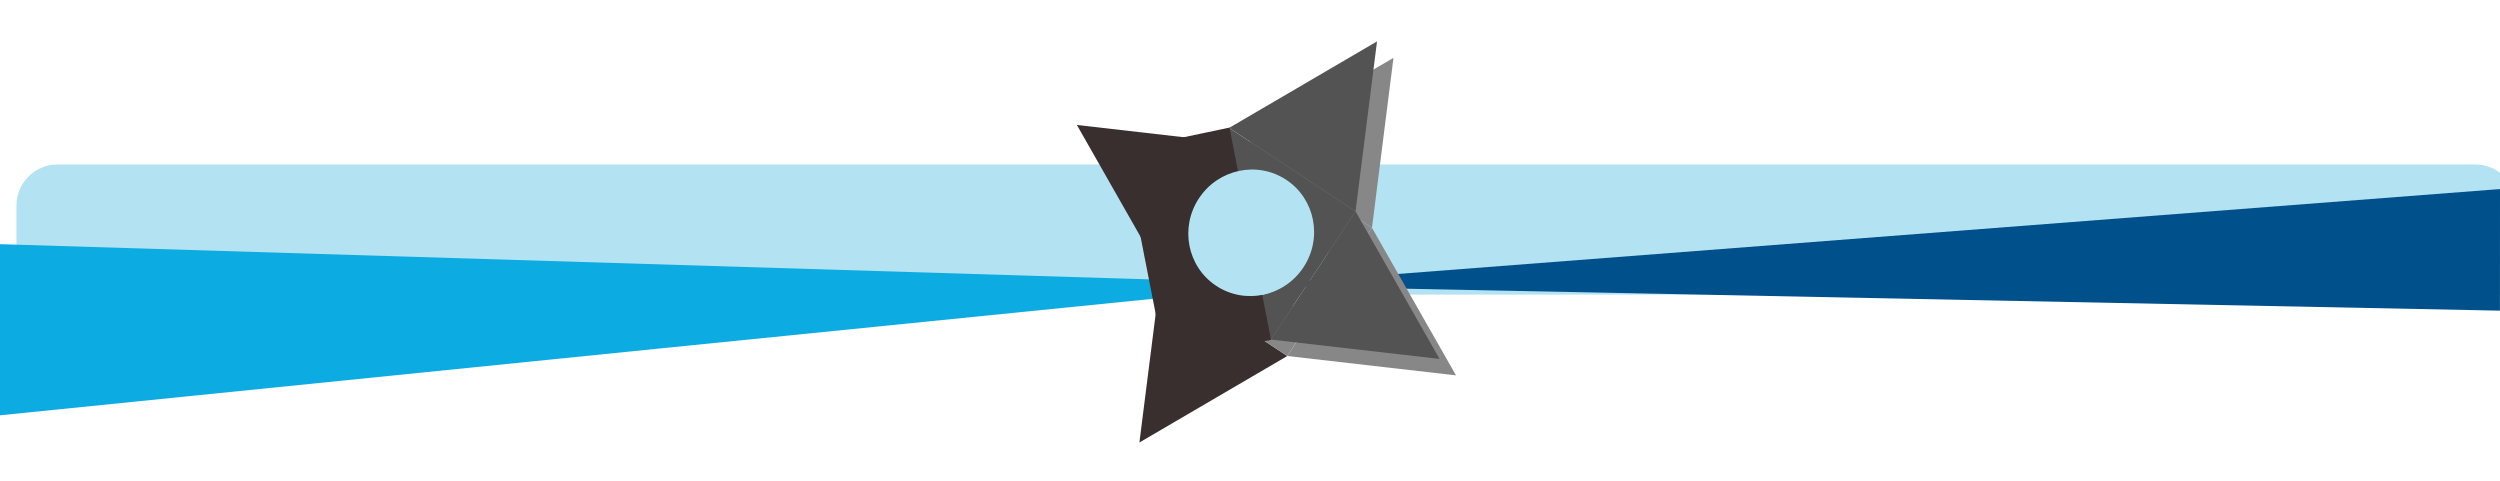 <svg width="608" height="117" viewBox="0 0 608 117" fill="none" xmlns="http://www.w3.org/2000/svg">
<g clip-path="url(#clip0)">
<g clip-path="url(#clip1)">
<g filter="url(#filter0_d)">
<path d="M0 46C0 40.477 4.477 36 10 36H597.988C603.511 36 607.988 40.477 607.988 46V67.64H0V46Z" fill="#B3E3F3"/>
</g>
<path d="M0 101.001V59.382L316.154 69.068L159.59 84.837L0 101.001Z" fill="#0CACE3"/>
<path d="M303.316 69.448L608 45.978L607.986 75.55L303.316 69.448Z" fill="#00508B"/>
</g>
<g clip-path="url(#clip2)">
<g filter="url(#filter1_d)">
<path d="M329.666 51.4L298.931 31.099L334.894 10.064L329.666 51.4Z" fill="#878787"/>
<path d="M329.665 51.399L350.099 87.289L309.069 82.581" fill="#878787"/>
<path d="M278.335 62.281L309.07 82.582L273.103 103.615L278.335 62.281Z" fill="#3A2F2F"/>
<path d="M278.335 62.282L257.9 26.392L298.931 31.1" fill="#3A2F2F"/>
<path d="M298.931 31.099L278.335 62.281L309.07 82.582L329.666 51.4L298.931 31.099ZM295.599 69.563C293.118 67.925 291.185 65.577 290.045 62.816C288.906 60.055 288.61 57.006 289.197 54.053C289.783 51.1 291.224 48.377 293.339 46.227C295.453 44.078 298.146 42.599 301.076 41.977C304.005 41.356 307.041 41.619 309.799 42.735C312.557 43.851 314.912 45.769 316.568 48.246C318.224 50.723 319.106 53.648 319.102 56.652C319.098 59.655 318.208 62.602 316.546 65.119C315.442 66.791 314.025 68.233 312.375 69.361C310.725 70.49 308.875 71.283 306.929 71.696C304.984 72.109 302.981 72.134 301.037 71.769C299.092 71.404 297.243 70.656 295.595 69.568L295.599 69.563Z" fill="#878787"/>
</g>
<path d="M329.666 51.4L298.931 31.1L334.894 10.064L329.666 51.4Z" fill="#535353"/>
<path d="M329.664 51.399L350.098 87.288L309.068 82.581" fill="#535353"/>
<path d="M298.931 31.099L278.335 62.281L309.07 82.582L329.666 51.4L298.931 31.099ZM295.599 69.562C293.118 67.924 291.185 65.576 290.045 62.816C288.906 60.055 288.61 57.005 289.197 54.052C289.783 51.099 291.224 48.376 293.339 46.227C295.453 44.077 298.146 42.598 301.076 41.977C304.005 41.355 307.041 41.619 309.799 42.735C312.557 43.851 314.912 45.769 316.568 48.246C318.224 50.723 319.106 53.648 319.102 56.651C319.098 59.655 318.208 62.602 316.546 65.119C315.442 66.791 314.025 68.232 312.375 69.361C310.725 70.489 308.875 71.283 306.929 71.696C304.984 72.109 302.981 72.134 301.037 71.769C299.092 71.403 297.243 70.656 295.595 69.568L295.599 69.562Z" fill="#535353"/>
<rect width="26.335" height="52.611" transform="matrix(0.978 -0.206 0.192 0.981 273.254 36.454)" fill="#3A2F2F"/>
<ellipse rx="15.231" ry="15.454" transform="matrix(0.833 0.553 -0.553 0.833 304.293 56.619)" fill="#B3E3F3"/>
</g>
</g>
<defs>
<filter id="filter0_d" x="-16" y="20" width="647.988" height="71.64" filterUnits="userSpaceOnUse" color-interpolation-filters="sRGB">
<feFlood flood-opacity="0" result="BackgroundImageFix"/>
<feColorMatrix in="SourceAlpha" type="matrix" values="0 0 0 0 0 0 0 0 0 0 0 0 0 0 0 0 0 0 127 0"/>
<feOffset dx="4" dy="4"/>
<feGaussianBlur stdDeviation="10"/>
<feColorMatrix type="matrix" values="0 0 0 0 0.767 0 0 0 0 0.767 0 0 0 0 0.767 0 0 0 0.25 0"/>
<feBlend mode="normal" in2="BackgroundImageFix" result="effect1_dropShadow"/>
<feBlend mode="normal" in="SourceGraphic" in2="effect1_dropShadow" result="shape"/>
</filter>
<filter id="filter1_d" x="241.9" y="-5.936" width="132.199" height="133.551" filterUnits="userSpaceOnUse" color-interpolation-filters="sRGB">
<feFlood flood-opacity="0" result="BackgroundImageFix"/>
<feColorMatrix in="SourceAlpha" type="matrix" values="0 0 0 0 0 0 0 0 0 0 0 0 0 0 0 0 0 0 127 0"/>
<feOffset dx="4" dy="4"/>
<feGaussianBlur stdDeviation="10"/>
<feColorMatrix type="matrix" values="0 0 0 0 0 0 0 0 0 0 0 0 0 0 0 0 0 0 0.25 0"/>
<feBlend mode="normal" in2="BackgroundImageFix" result="effect1_dropShadow"/>
<feBlend mode="normal" in="SourceGraphic" in2="effect1_dropShadow" result="shape"/>
</filter>
<clipPath id="clip0">
<rect width="608" height="117" fill="white"/>
</clipPath>
<clipPath id="clip1">
<rect width="608" height="65" fill="white" transform="translate(0 36)"/>
</clipPath>
<clipPath id="clip2">
<rect width="126.507" height="127.209" fill="white" transform="translate(286.274 -31.095) rotate(33.445)"/>
</clipPath>
</defs>
</svg>
